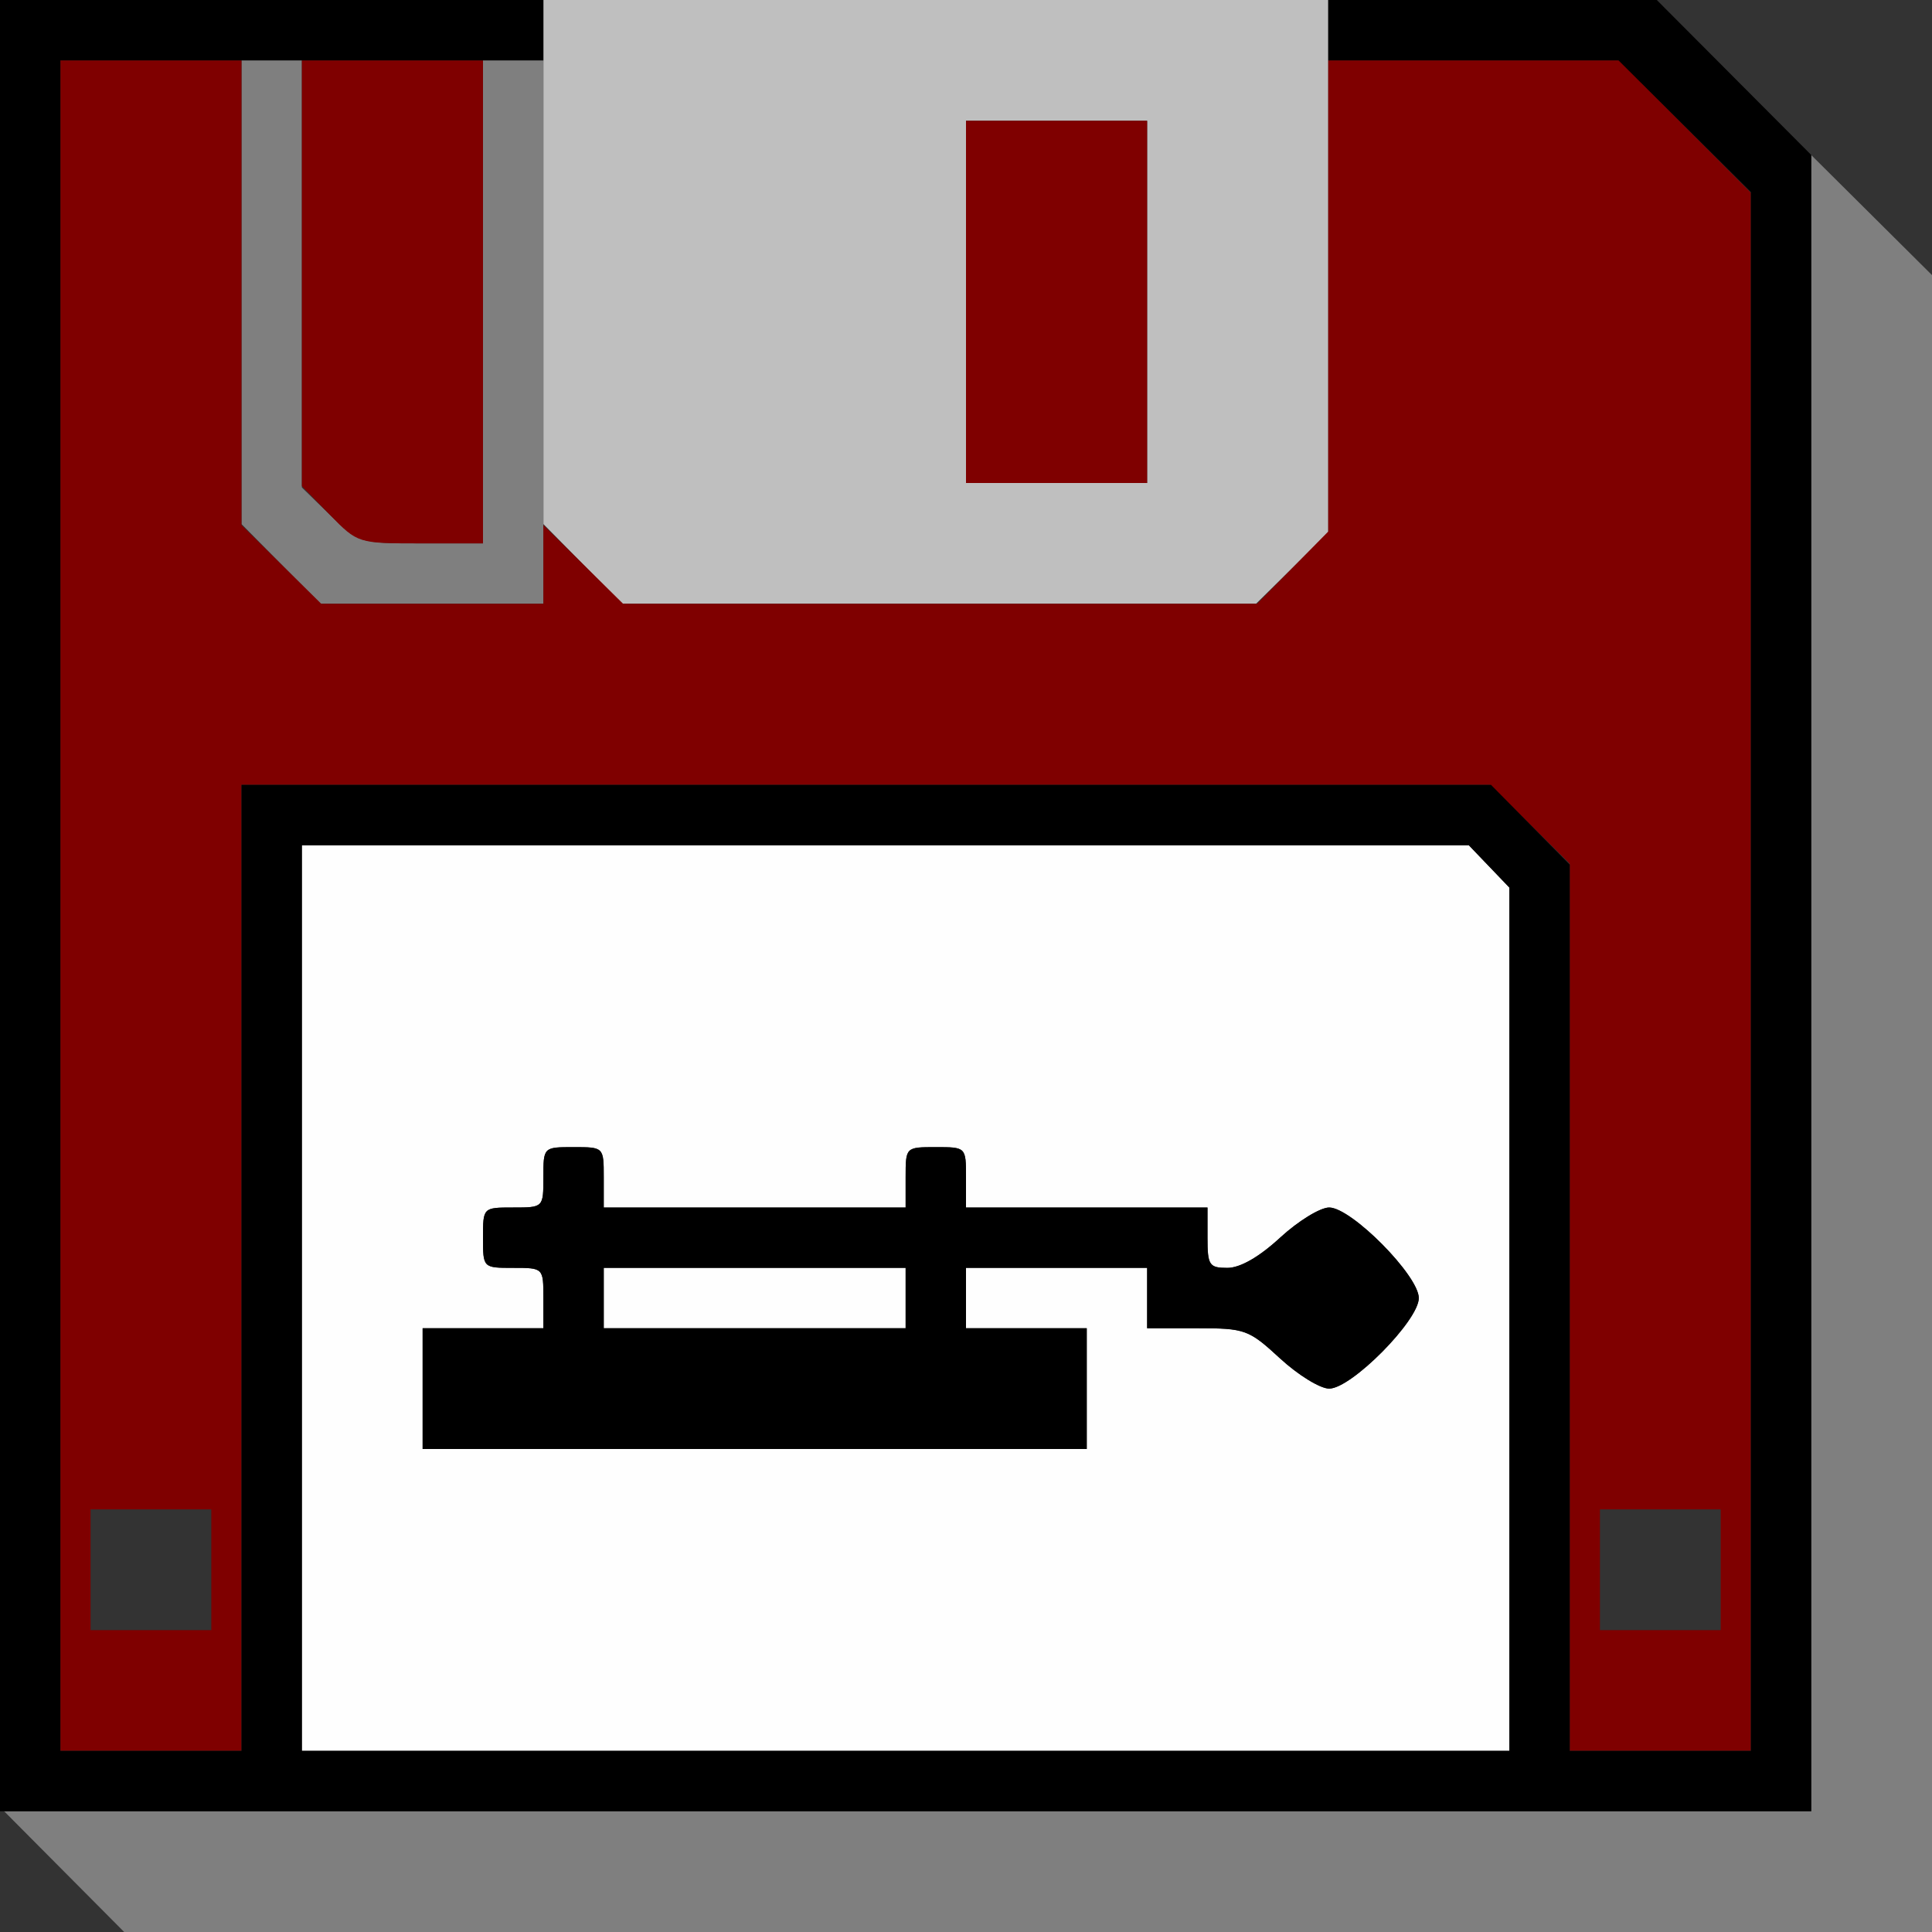 <?xml version="1.0" encoding="UTF-8" standalone="no"?>
<!-- Created with Inkscape (http://www.inkscape.org/) -->

<svg
   width="256"
   height="256"
   id="svg2"
   version="1.1"
   inkscape:version="1.1 (c4e8f9e, 2021-05-24)"
   sodipodi:docname="cwwx.svg"
   xmlns:inkscape="http://www.inkscape.org/namespaces/inkscape"
   xmlns:sodipodi="http://sodipodi.sourceforge.net/DTD/sodipodi-0.dtd"
   xmlns="http://www.w3.org/2000/svg"
   xmlns:svg="http://www.w3.org/2000/svg"
   xmlns:rdf="http://www.w3.org/1999/02/22-rdf-syntax-ns#"
   xmlns:cc="http://creativecommons.org/ns#"
   xmlns:dc="http://purl.org/dc/elements/1.1/">
  <rect width="100%" height="100%" fill="#333333" stroke="none"/>
  <defs
     id="defs4" />
  <sodipodi:namedview
     id="base"
     pagecolor="#ffffff"
     bordercolor="#666666"
     borderopacity="1.0"
     inkscape:pageopacity="0.0"
     inkscape:pageshadow="2"
     inkscape:zoom="1.2909116"
     inkscape:cx="30.598532"
     inkscape:cy="152.21801"
     inkscape:document-units="px"
     inkscape:current-layer="layer1"
     showgrid="false"
     inkscape:window-width="1280"
     inkscape:window-height="691"
     inkscape:window-x="0"
     inkscape:window-y="23"
     inkscape:window-maximized="1"
     fit-margin-top="0"
     fit-margin-left="0"
     fit-margin-right="0"
     fit-margin-bottom="0"
     inkscape:pagecheckerboard="0" />
  <g
     inkscape:label="Layer 1"
     inkscape:groupmode="layer"
     id="layer1"
     transform="translate(-173.182,-97.689)">
    <g
       id="g1209">
      <path
         style="fill:#fefefe"
         d="m 213.182,269.689 v -60 h 77.313 77.313 l 2.687,2.805 2.687,2.805 v 57.195 57.195 h -80 -80 z m 104,12 v -8 h -8 -8 v -4 -4 h 12 12 v 4 4 h 6.638 c 6.355,0 6.824,0.171 10.978,4 2.387,2.2 5.314,4 6.505,4 2.942,0 11.879,-9.028 11.879,-12 0,-2.972 -8.938,-12 -11.879,-12 -1.191,0 -4.118,1.8 -6.505,4 -2.776,2.559 -5.29,4 -6.978,4 -2.411,0 -2.638,-0.344 -2.638,-4 v -4 h -16 -16 v -4 c 0,-4 0,-4 -4,-4 -4,0 -4,0 -4,4 v 4 h -20 -20 v -4 c 0,-4 0,-4 -4,-4 -4,0 -4,0 -4,4 0,4 0,4 -4,4 -4,0 -4,0 -4,4 0,4 0,4 4,4 4,0 4,0 4,4 v 4 h -8 -8 v 8 8 h 44 44 z m -64,-12 v -4 h 20 20 v 4 4 h -20 -20 z"
         id="path3031"
         inkscape:connector-curvature="0" />
      <path
         style="fill:#bfbfbf"
         d="m 250.398,172.408 -5.216,-5.281 V 132.408 97.689 h 52 52 v 35.288 35.288 l -4.784,4.712 -4.784,4.712 H 297.613 255.614 Z m 74.784,-34.719 v -24 h -12 -12 v 24 24 h 12 12 z"
         id="path3029"
         inkscape:connector-curvature="0" />
      <path
         style="fill:#7f7f7f"
         d="m 181.682,345.689 -7.953,-8 H 293.455 413.182 V 227.963 118.236 l 8,7.953 8,7.953 V 243.916 353.689 H 309.408 189.635 Z m 28.716,-173.281 -5.216,-5.281 v -30.719 -30.719 h 4 4 v 28.297 28.297 l 3.792,3.703 c 3.75,3.662 3.883,3.703 12,3.703 h 8.208 v -32 -32 h 4 4 v 36 36 H 230.398 215.614 Z"
         id="path3027"
         inkscape:connector-curvature="0" />
      <path
         style="fill:#7f0000"
         d="m 181.182,217.689 v -112 h 12 12 v 30.784 30.784 l 5.281,5.216 5.281,5.216 h 14.719 14.719 v -5.216 -5.216 l 5.281,5.216 5.281,5.216 h 42.006 42.006 l 4.712,-4.784 4.712,-4.784 v -31.216 -31.216 h 19.271 19.271 l 8.729,8.77 8.729,8.77 v 103.23 103.23 h -12 -12 v -58.784 -58.784 l -5.281,-5.216 -5.281,-5.216 h -82.719 -82.719 v 64 64 h -12 -12 z m 20,88 v -8 h -8 -8 v 8 8 h 8 8 z m 200,0 v -8 h -8 -8 v 8 8 h 8 8 z m -184.297,-139.792 -3.703,-3.792 v -28.208 -28.208 h 12 12 v 32 32 h -8.297 c -8.286,0 -8.302,-0.005 -12,-3.792 z m 84.297,-28.208 v -24 h 12 12 v 24 24 h -12 -12 z"
         id="path3025"
         inkscape:connector-curvature="0" />
      <path
         style="fill:#000000"
         d="M 173.182,217.689 V 97.689 h 36 36 v 4 4 h -32 -32 v 112 112 h 12 12 v -64 -64 h 82.784 82.784 l 5.216,5.281 5.216,5.281 v 58.719 58.719 h 12 12 V 226.418 123.148 l -8.77,-8.729 -8.77,-8.729 h -19.23 -19.23 v -4 -4 h 21.768 21.768 l 10.232,10.267 10.232,10.267 v 109.733 109.733 h -120 -120 z m 200,54.805 v -57.195 l -2.687,-2.805 -2.687,-2.805 h -77.313 -77.313 v 60 60 h 80 80 z m -144,9.195 v -8 h 8 8 v -4 c 0,-4 0,-4 -4,-4 -4,0 -4,0 -4,-4 0,-4 0,-4 4,-4 4,0 4,0 4,-4 0,-4 0,-4 4,-4 4,0 4,0 4,4 v 4 h 20 20 v -4 c 0,-4 0,-4 4,-4 4,0 4,0 4,4 v 4 h 16 16 v 4 c 0,3.656 0.227,4 2.638,4 1.688,0 4.201,-1.441 6.978,-4 2.387,-2.2 5.314,-4 6.505,-4 2.942,0 11.879,9.028 11.879,12 0,2.972 -8.938,12 -11.879,12 -1.191,0 -4.118,-1.8 -6.505,-4 -4.154,-3.829 -4.623,-4 -10.978,-4 h -6.638 v -4 -4 h -12 -12 v 4 4 h 8 8 v 8 8 h -44 -44 z m 64,-12 v -4 h -20 -20 v 4 4 h 20 20 z"
         id="path3023"
         inkscape:connector-curvature="0" />
    </g>
  </g>
</svg>
